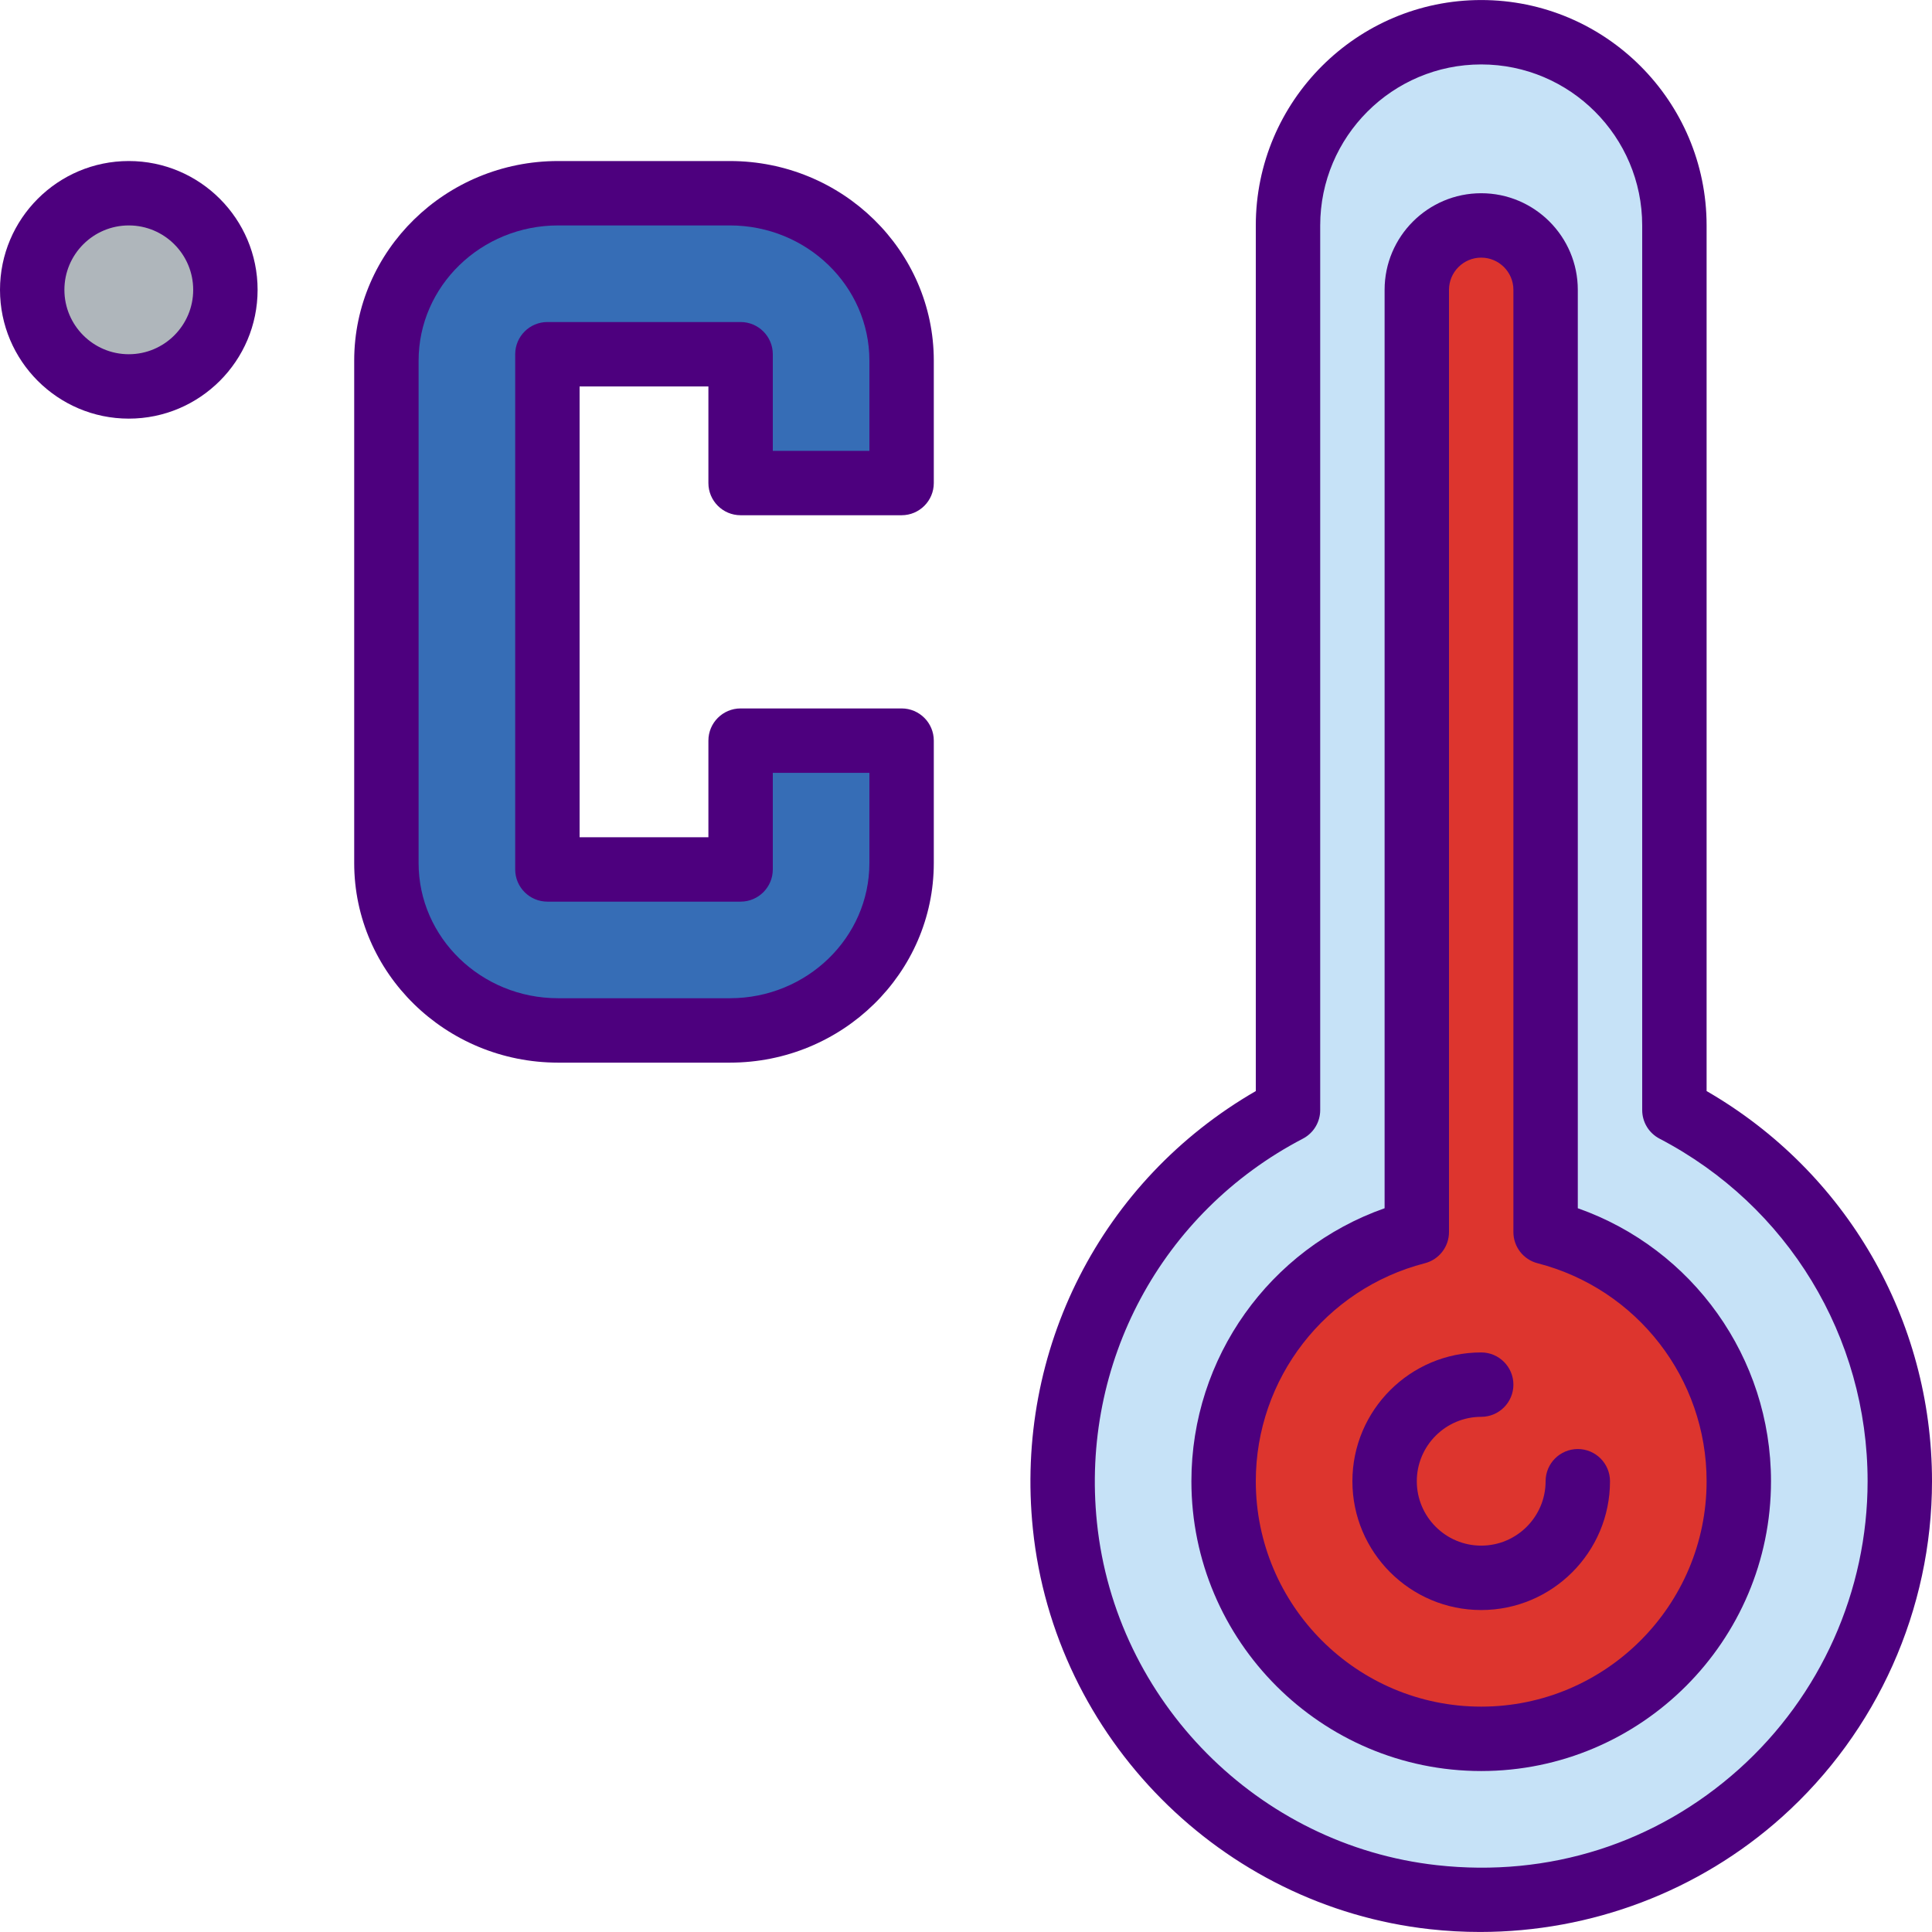 <svg xmlns="http://www.w3.org/2000/svg"  viewBox="0 0 60 59.998" width="49px" height="49px"><path fill="#c6e2f7" d="M52,34.474V7c0-3.314-2.686-6-6-6h0c-3.314,0-6,2.686-6,6v27.474 c-4.535,2.366-7.505,7.318-6.929,12.906c0.618,5.994,5.455,10.874,11.445,11.538C52.36,59.786,59,53.669,59,46 C59,40.986,56.157,36.643,52,34.474z"/><path fill="#dd352e" d="M48,38.262V9c0-1.105-0.896-2-2-2s-2,0.895-2,2v29.262c-3.449,0.889-6,4.011-6,7.738 c0,4.418,3.582,8,8,8s8-3.582,8-8C54,42.274,51.449,39.152,48,38.262z"/><path fill="#366db6" d="M22.668,32h-5.335C14.392,32,12,29.668,12,26.801V11.199C12,8.332,14.392,6,17.332,6h5.335 C25.608,6,28,8.332,28,11.199V15h-5v-4h-6v16h6v-4h5v3.801C28,29.668,25.608,32,22.668,32z"/><circle cx="4" cy="9" r="3" fill="#afb6bb"/><path fill="#4d007e" d="M45.966,59.998c-0.519,0-1.04-0.028-1.56-0.086c-6.476-0.717-11.661-5.944-12.329-12.429 c-0.574-5.562,2.13-10.833,6.923-13.6V7c0-3.86,3.14-7,7-7s7,3.14,7,7v26.883c4.333,2.503,7,7.091,7,12.117 c0,3.976-1.7,7.779-4.665,10.433C52.761,58.738,49.414,59.998,45.966,59.998z M46,2c-2.757,0-5,2.243-5,5v27.474 c0,0.373-0.207,0.714-0.538,0.887c-4.396,2.293-6.906,6.971-6.396,11.917c0.573,5.555,5.014,10.032,10.56,10.646 c3.472,0.386,6.8-0.674,9.376-2.98C56.542,52.667,58,49.408,58,46c0-4.483-2.476-8.56-6.462-10.639 C51.207,35.188,51,34.847,51,34.474V7C51,4.243,48.757,2,46,2z"/><path fill="#4d007e" d="M46,50c-2.206,0-4-1.794-4-4s1.794-4,4-4c0.552,0,1,0.448,1,1s-0.448,1-1,1c-1.103,0-2,0.897-2,2 s0.897,2,2,2s2-0.897,2-2c0-0.552,0.448-1,1-1s1,0.448,1,1C50,48.206,48.206,50,46,50z"/><path fill="#4d007e" d="M46,55c-4.962,0-9-4.038-9-9c0-3.838,2.431-7.22,6-8.478V9c0-1.654,1.346-3,3-3s3,1.346,3,3v28.522 c3.569,1.258,6,4.64,6,8.478C55,50.962,50.962,55,46,55z M46,8c-0.551,0-1,0.449-1,1v29.262c0,0.456-0.309,0.854-0.75,0.968 C41.159,40.027,39,42.811,39,46c0,3.86,3.14,7,7,7s7-3.14,7-7c0-3.189-2.159-5.973-5.25-6.77C47.309,39.117,47,38.718,47,38.262V9 C47,8.449,46.551,8,46,8z"/><path fill="#4d007e" d="M22.668,33h-5.335C13.841,33,11,30.219,11,26.801V11.199C11,7.781,13.841,5,17.332,5h5.335 C26.159,5,29,7.781,29,11.199V15c0,0.552-0.448,1-1,1h-5c-0.552,0-1-0.448-1-1v-3h-4v14h4v-3c0-0.552,0.448-1,1-1h5 c0.552,0,1,0.448,1,1v3.801C29,30.219,26.159,33,22.668,33z M17.332,7C14.943,7,13,8.883,13,11.199v15.603 C13,29.117,14.943,31,17.332,31h5.335C25.057,31,27,29.117,27,26.801V24h-3v3c0,0.552-0.448,1-1,1h-6c-0.552,0-1-0.448-1-1V11 c0-0.552,0.448-1,1-1h6c0.552,0,1,0.448,1,1v3h3v-2.801C27,8.883,25.057,7,22.668,7H17.332z"/><path fill="#4d007e" d="M4,13c-2.206,0-4-1.794-4-4s1.794-4,4-4s4,1.794,4,4S6.206,13,4,13z M4,7C2.897,7,2,7.897,2,9 s0.897,2,2,2s2-0.897,2-2S5.103,7,4,7z"/></svg>